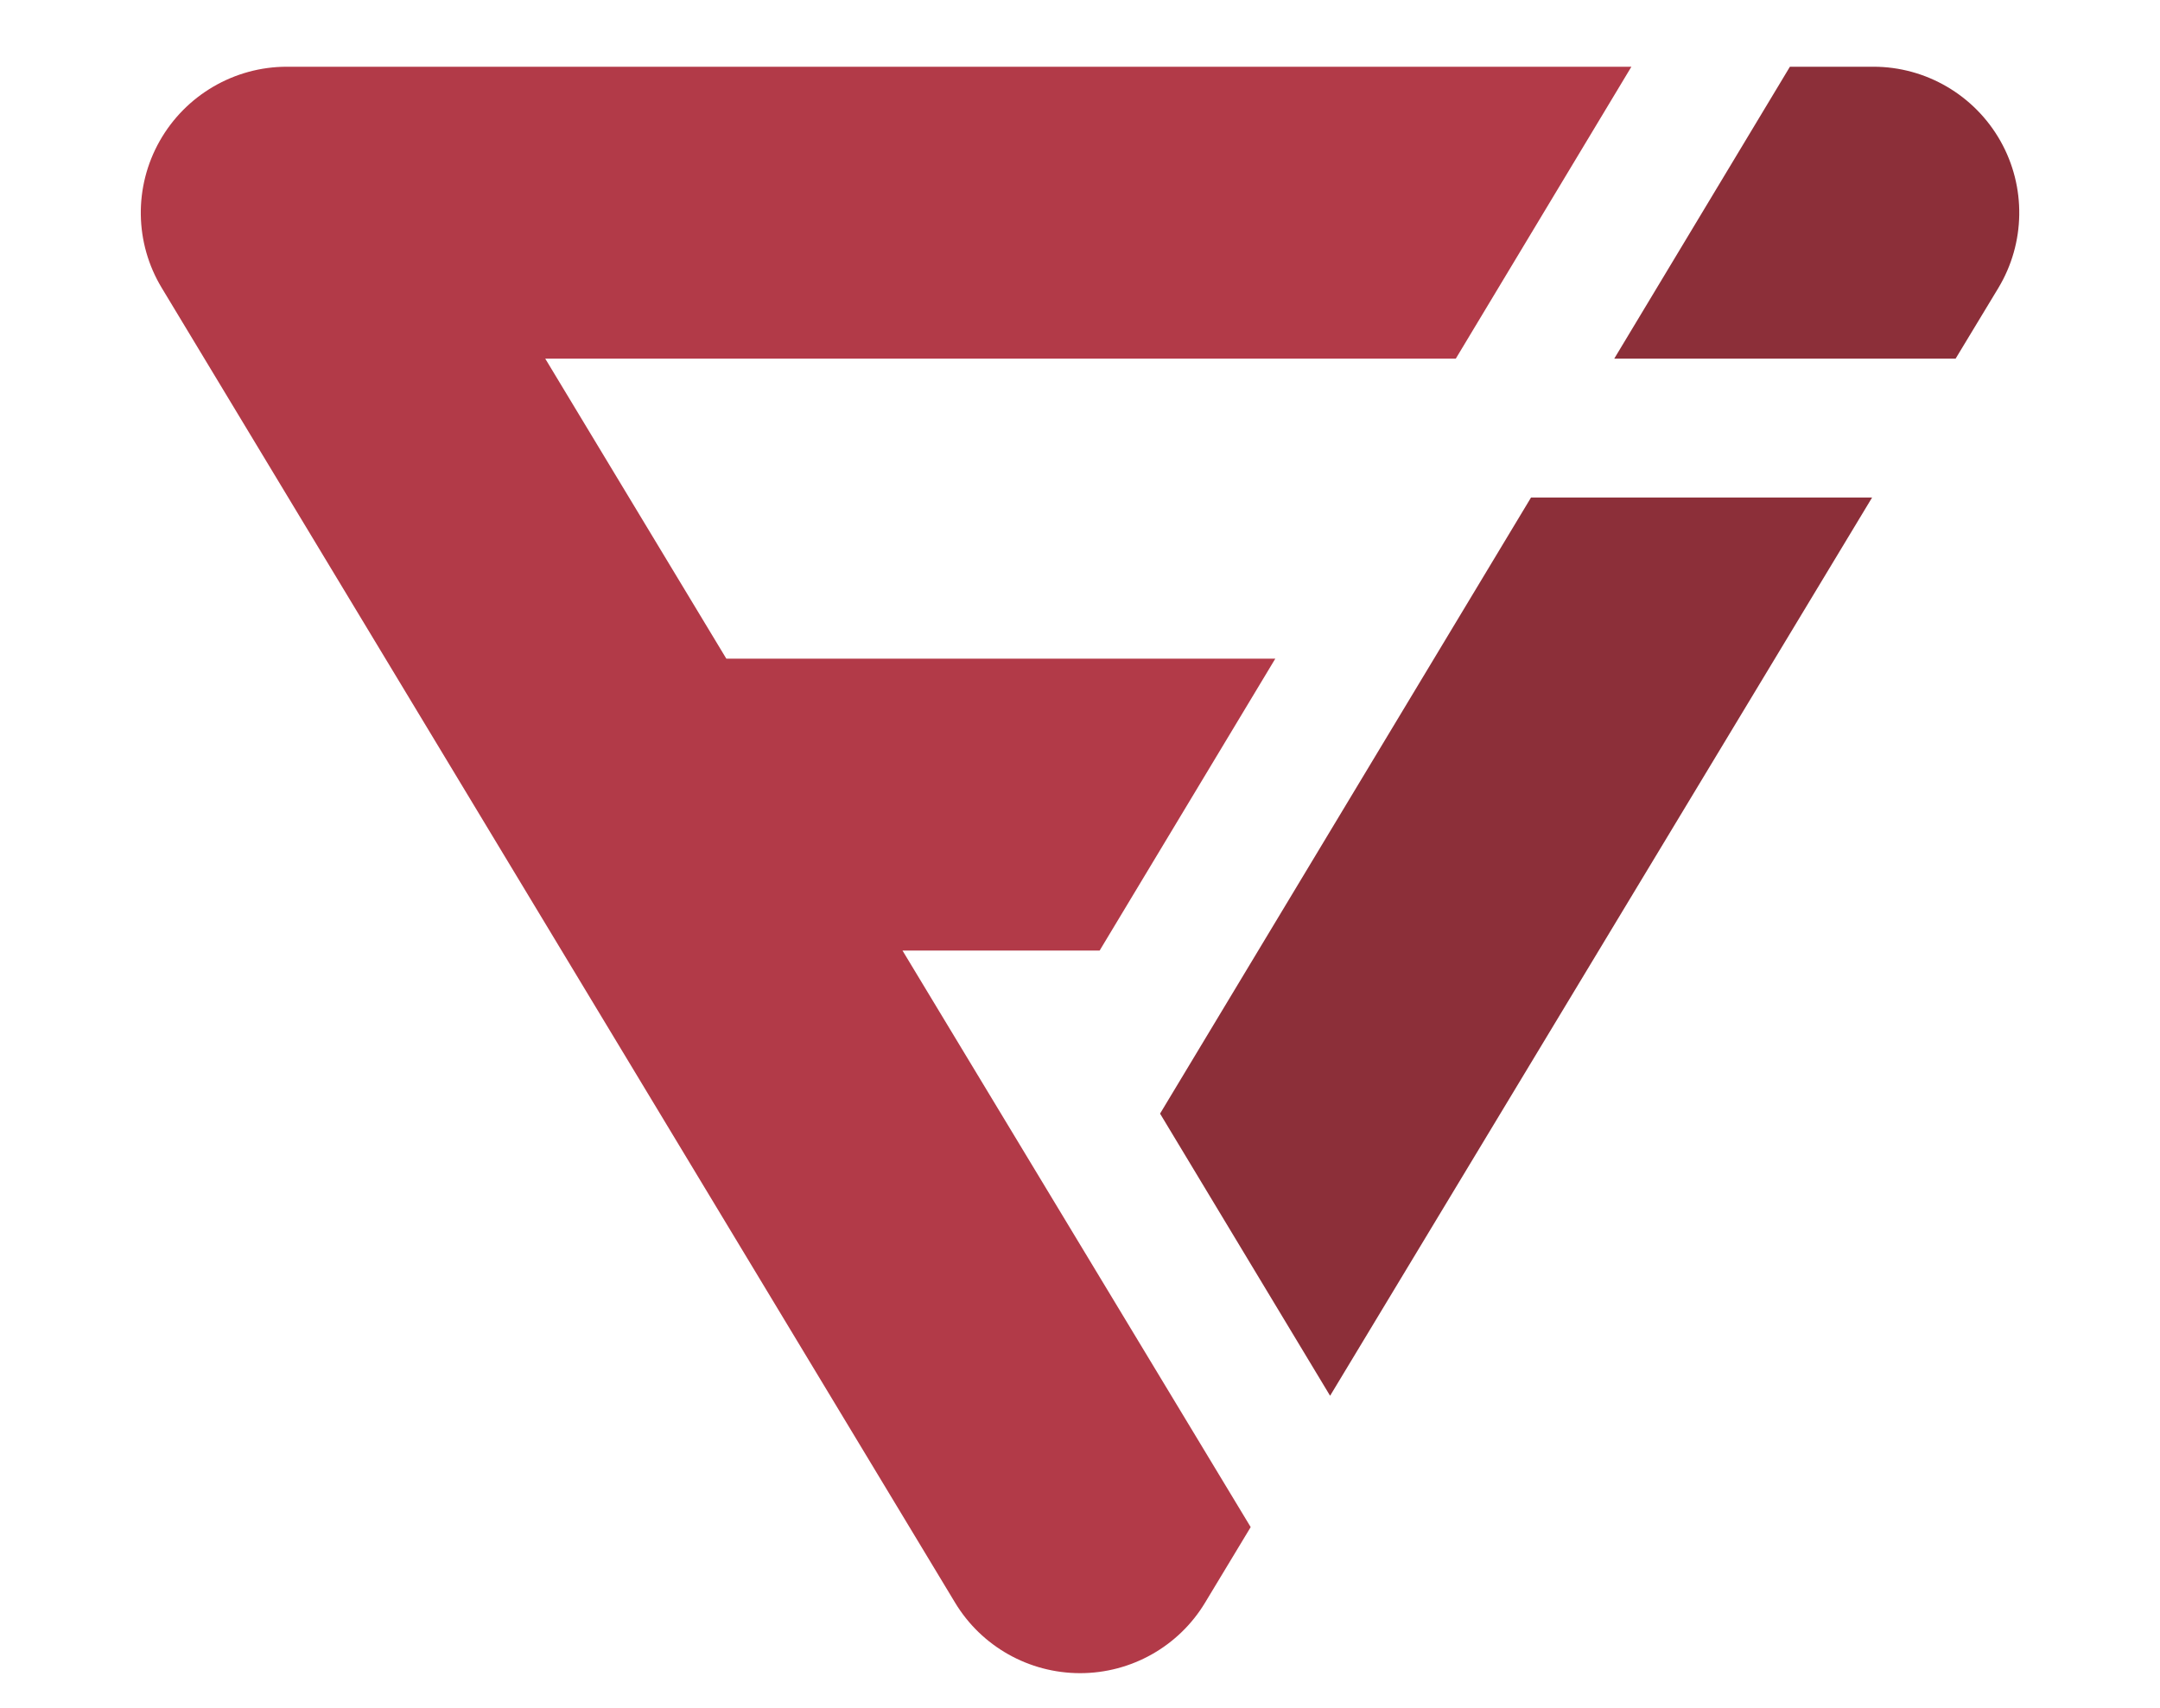 <?xml version="1.0" encoding="utf-8"?>
<!-- Generator: Adobe Illustrator 24.0.1, SVG Export Plug-In . SVG Version: 6.00 Build 0)  -->
<svg version="1.1" id="Layer_1" xmlns="http://www.w3.org/2000/svg" xmlns:xlink="http://www.w3.org/1999/xlink" x="0px" y="0px"
	 viewBox="0 0 2948.6 2331.4" style="enable-background:new 0 0 2948.6 2331.4;" xml:space="preserve">
<style type="text/css">
	.st0{fill:#B23A48;}
	.st1{fill:#8C2F39;}
</style>
<path class="st0" d="M1232,1297.7h269.1l239.8-398.5H991.5L744.3,489.6h1243L2227,91.1H391.6c-71.8,0-138.2,38.8-173.6,101.4
	s-34.3,139.3,2.9,200.7l1082.9,1794.8c36.1,59.8,100.9,96.2,170.7,96.2s134.6-36.6,170.5-96.2l62.3-103.2L1232,1297.7z"/>
<path class="st1" d="M2203.6,489.6h0.7l0,0h465.3l58.3-96.4c37-61.4,38.2-138.2,2.9-200.7S2629.2,91.1,2557.4,91.1h-114
	L2203.6,489.6z M2090,679.2l-506.4,841.1l232.1,385.2l739.9-1226.3L2090,679.2L2090,679.2z"/>
</svg>
